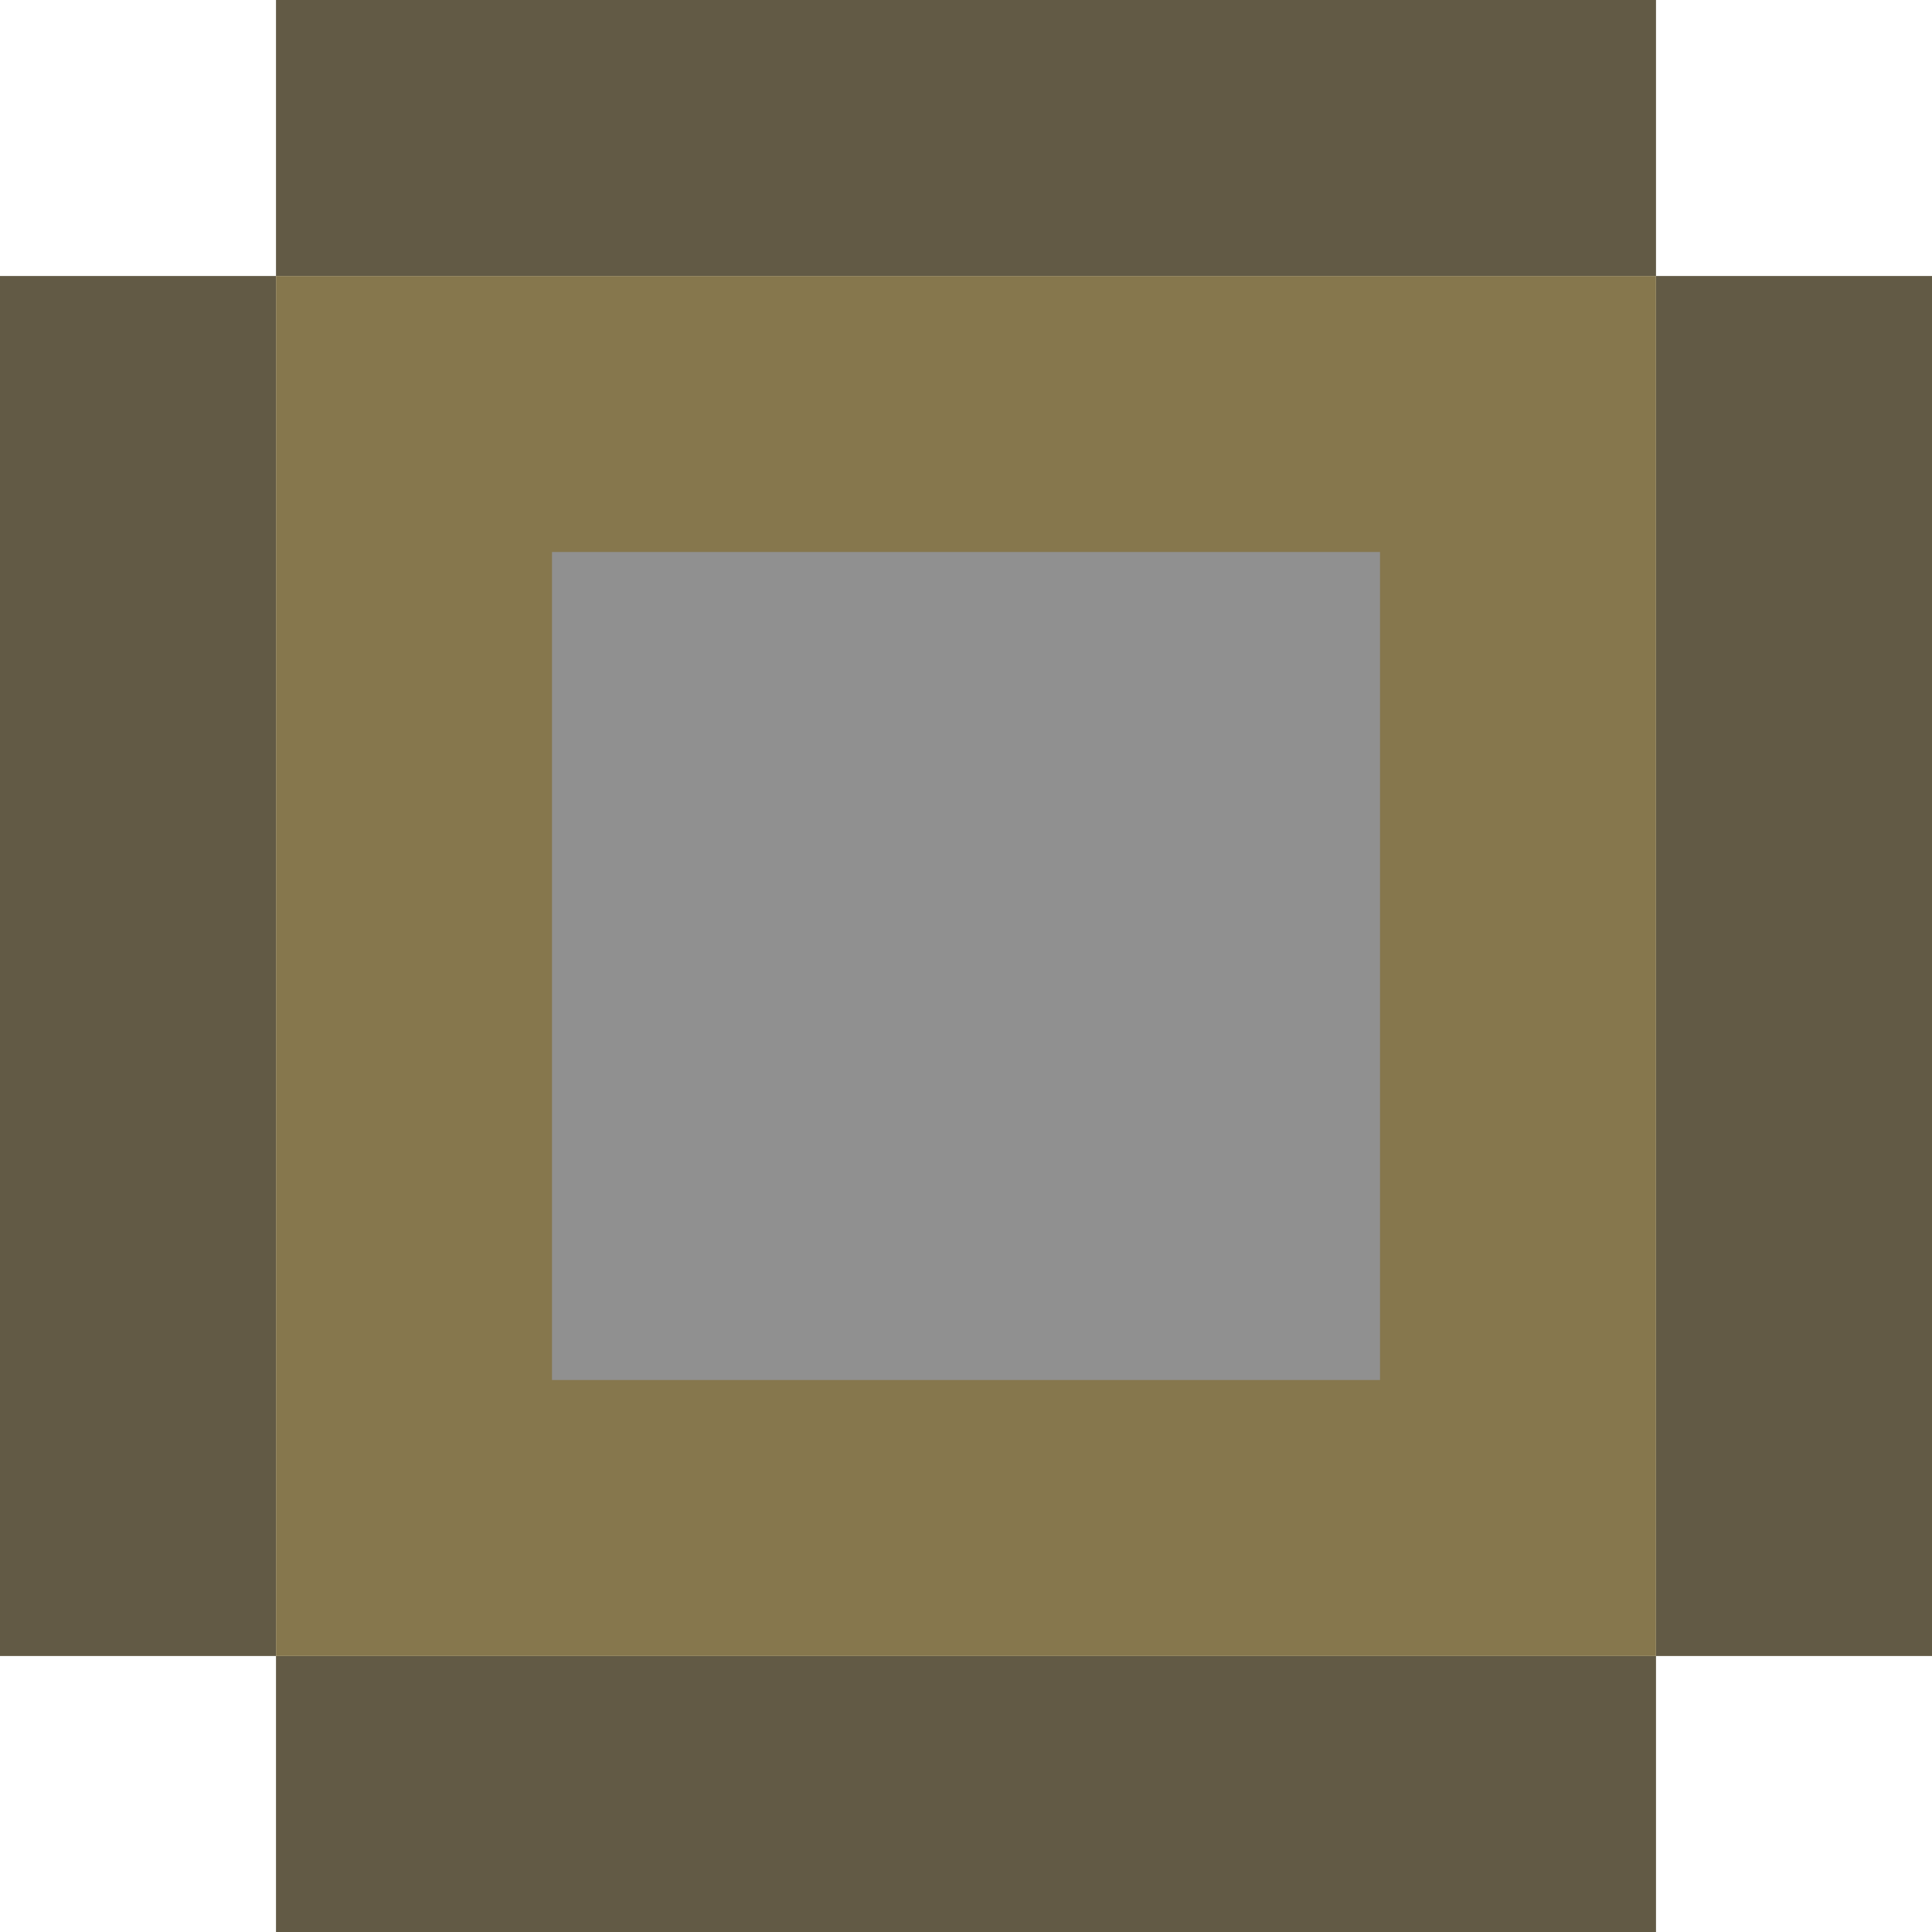 <?xml version="1.0" encoding="utf-8"?>
<!-- Generator: Adobe Illustrator 23.0.1, SVG Export Plug-In . SVG Version: 6.00 Build 0)  -->
<svg version="1.1" id="Слой_1" xmlns="http://www.w3.org/2000/svg" xmlns:xlink="http://www.w3.org/1999/xlink" x="0px" y="0px"
	 viewBox="0 0 7 7" style="enable-background:new 0 0 7 7;" xml:space="preserve">
<style type="text/css">
	.st0{fill:#625A45;}
	.st1{fill:#86774D;}
	.st2{fill:#909090;}
</style>
<rect x="1" y="6" class="st0" width="5" height="1"/>
<rect x="6" y="1" class="st0" width="1" height="5"/>
<rect x="1" class="st0" width="5" height="1"/>
<rect y="1" class="st0" width="1" height="5"/>
<rect x="1" y="1" class="st1" width="5" height="5"/>
<rect x="2" y="2" class="st2" width="3" height="3"/>
</svg>
